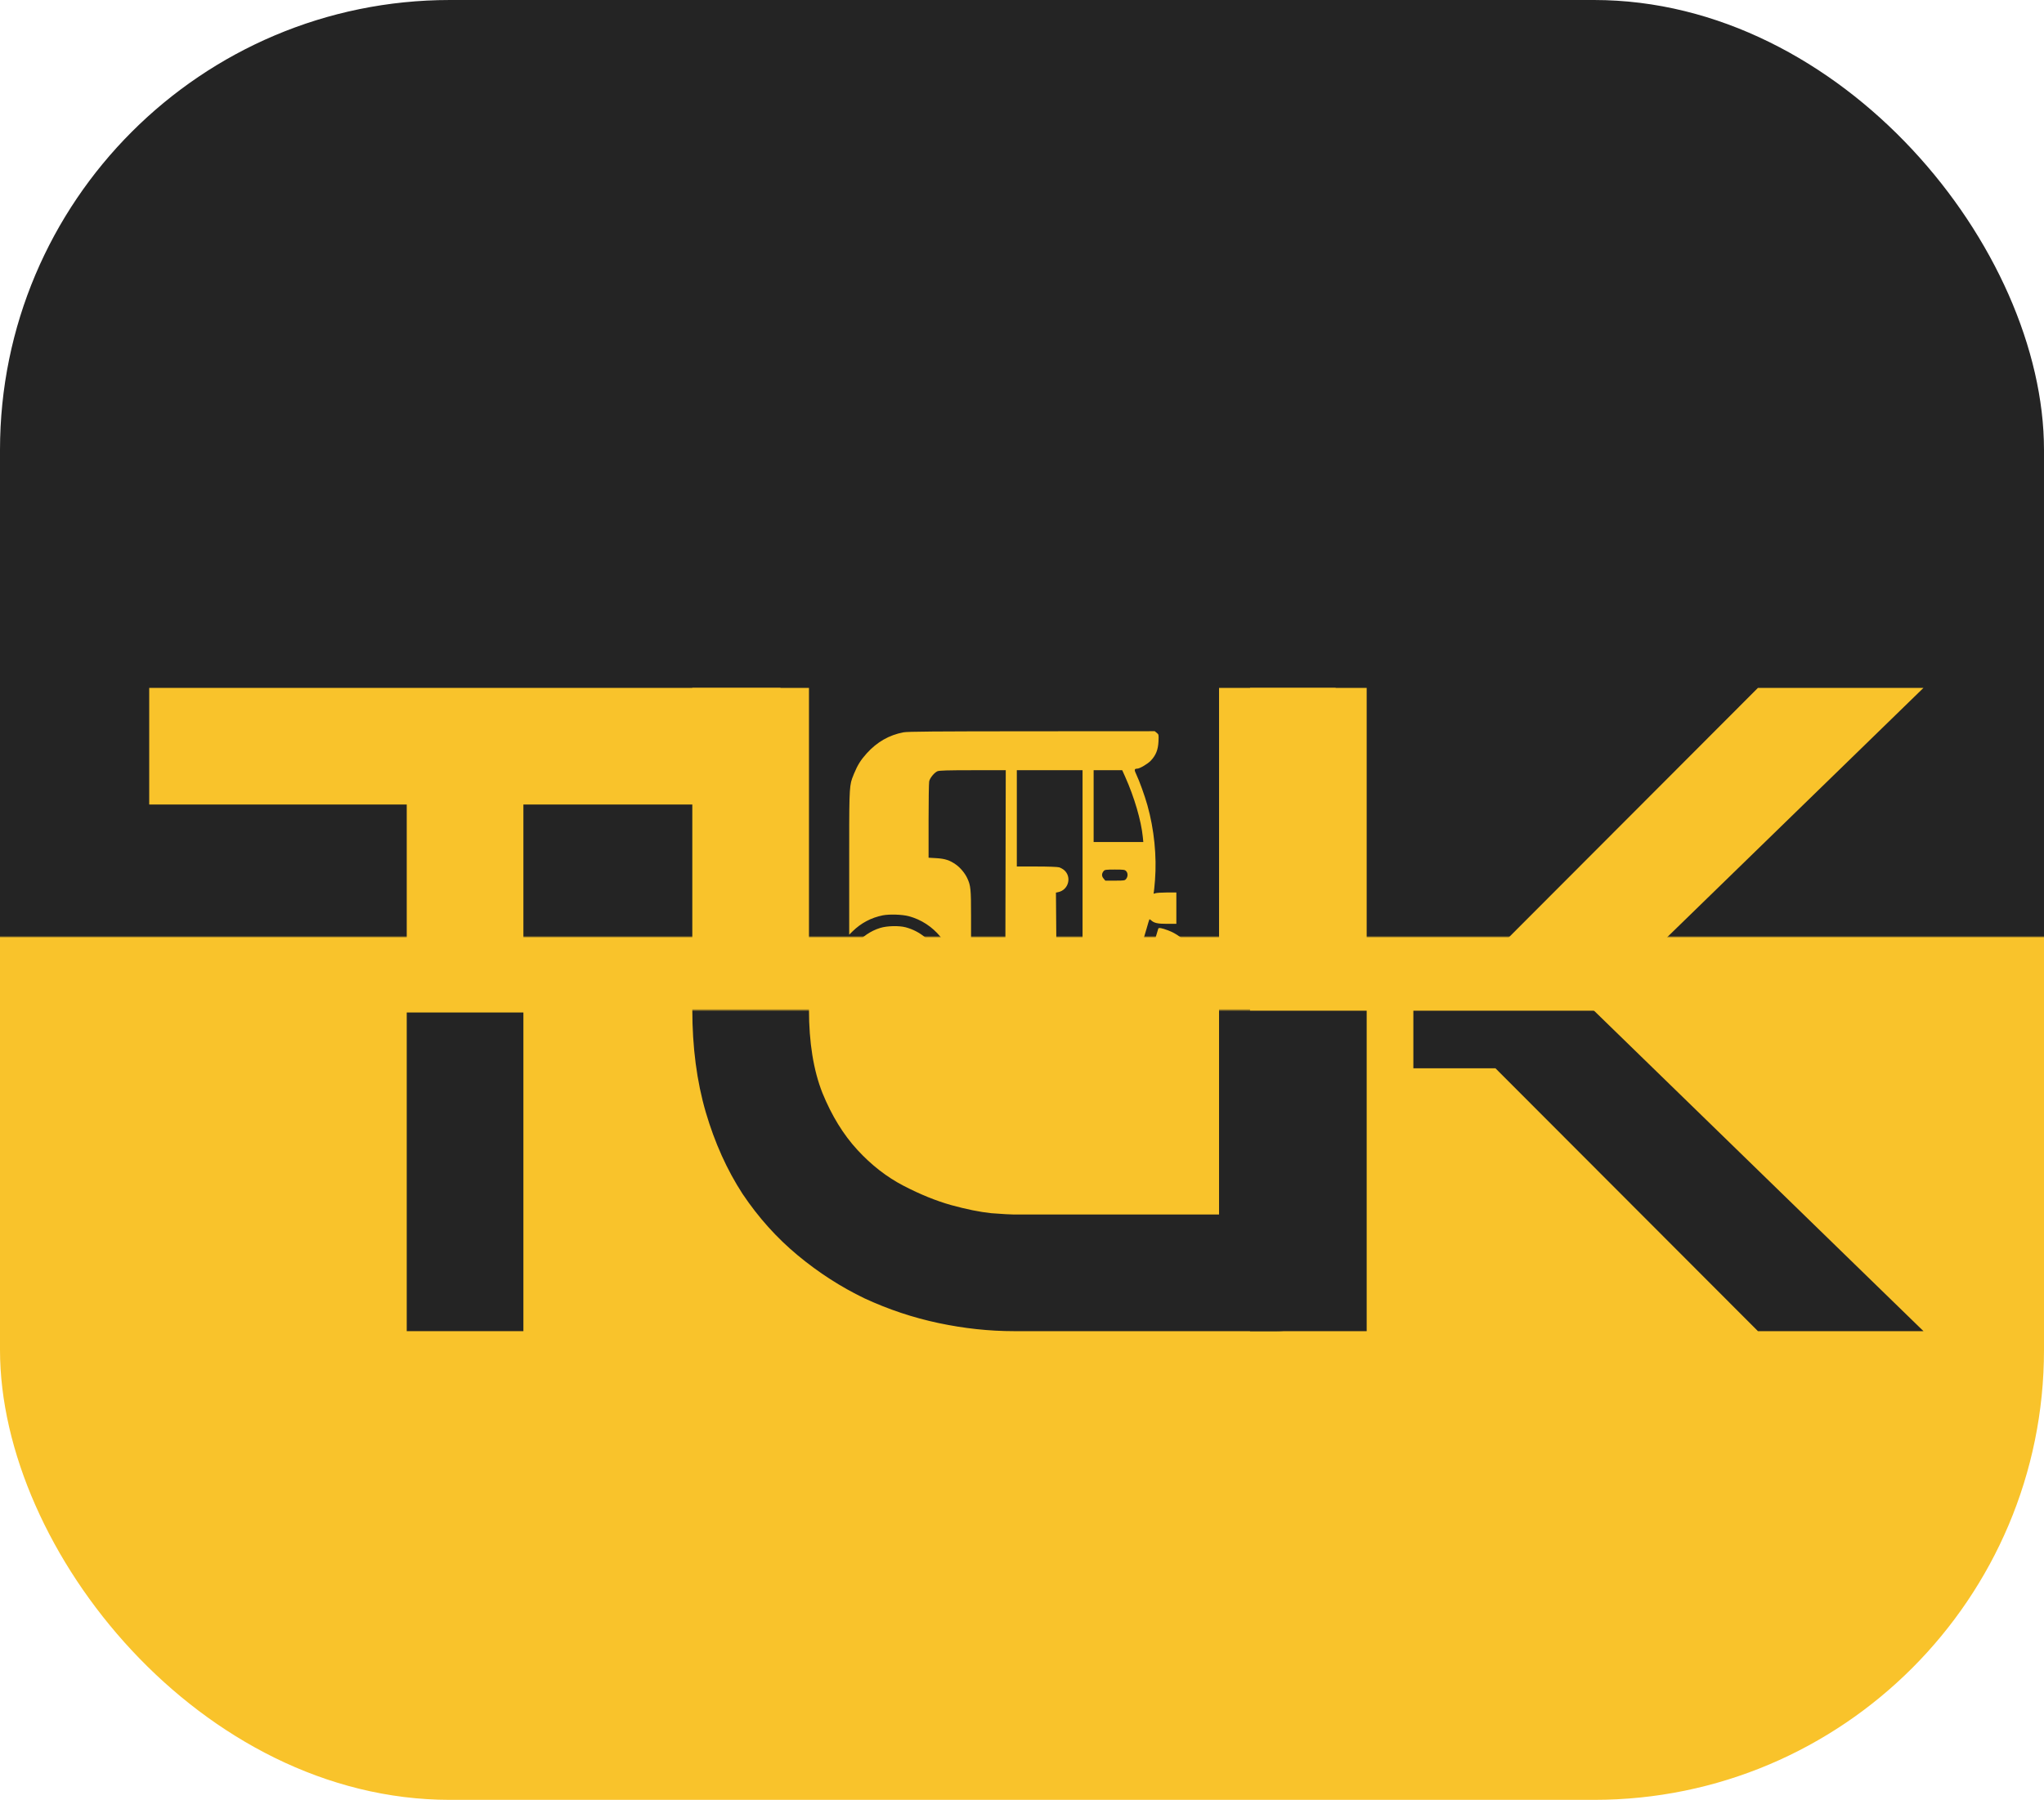 <svg width="109" height="96" viewBox="0 0 109 96" fill="none" xmlns="http://www.w3.org/2000/svg">
<rect width="109" height="96" rx="24" fill="url(#paint0_linear_142_54)"/>
<g filter="url(#filter0_d_142_54)">
<path d="M41.621 38.911H27.911V67H21.69V38.911H7.957V32.69H41.621V38.911Z" fill="url(#paint1_linear_142_54)"/>
<path d="M71.228 63.866C71.228 64.312 71.149 64.727 70.989 65.11C70.83 65.493 70.606 65.828 70.319 66.115C70.032 66.386 69.697 66.601 69.314 66.761C68.932 66.92 68.525 67 68.094 67H54.074C52.75 67 51.41 66.856 50.054 66.569C48.698 66.282 47.383 65.844 46.106 65.253C44.846 64.647 43.658 63.882 42.541 62.956C41.425 62.031 40.444 60.939 39.599 59.679C38.769 58.403 38.115 56.951 37.637 55.324C37.158 53.681 36.919 51.855 36.919 49.845V32.69H43.14V49.845C43.14 51.6 43.379 53.083 43.857 54.295C44.352 55.508 44.974 56.52 45.724 57.334C46.473 58.148 47.295 58.785 48.188 59.248C49.081 59.711 49.927 60.053 50.724 60.277C51.538 60.5 52.247 60.644 52.853 60.708C53.476 60.755 53.882 60.779 54.074 60.779H65.008V32.69H71.228V63.866Z" fill="url(#paint2_linear_142_54)"/>
<path d="M102.573 67H93.745L79.748 52.98H75.37V46.711H79.748L93.745 32.69H102.573L84.94 49.845L102.573 67ZM72.881 67H66.661V32.69H72.881V67Z" fill="url(#paint3_linear_142_54)"/>
<path fill-rule="evenodd" clip-rule="evenodd" d="M46.219 36.183C46.768 35.575 47.411 35.207 48.179 35.06C48.397 35.018 49.832 35.007 55.017 35.004L61.578 35L61.686 35.088C61.793 35.175 61.794 35.182 61.778 35.547C61.757 35.991 61.642 36.28 61.37 36.57C61.206 36.744 60.778 36.997 60.643 36.998C60.486 37 60.476 37.062 60.596 37.308C60.757 37.641 61.046 38.443 61.189 38.955C61.548 40.237 61.692 41.67 61.592 42.951C61.566 43.276 61.536 43.574 61.525 43.614C61.507 43.675 61.518 43.679 61.608 43.644C61.665 43.622 61.941 43.603 62.221 43.603H62.731V44.439V45.275H62.237C61.731 45.275 61.542 45.233 61.383 45.084C61.344 45.047 61.304 45.026 61.294 45.036C61.284 45.046 61.215 45.274 61.14 45.542C60.859 46.549 60.349 47.881 60.184 48.038L60.088 48.129H55.508H50.928L50.906 47.834C50.804 46.437 49.794 45.215 48.455 44.866C48.105 44.774 47.422 44.753 47.071 44.823C46.457 44.945 45.909 45.237 45.458 45.682L45.285 45.853V42.035C45.285 38.477 45.281 37.978 45.436 37.535C45.465 37.451 45.499 37.37 45.54 37.27C45.734 36.801 45.901 36.535 46.219 36.183ZM49.55 37.678C49.587 37.498 49.818 37.214 49.991 37.136C50.082 37.095 50.508 37.082 51.871 37.081L53.634 37.08L53.624 41.656L53.614 46.233L52.698 46.244L51.783 46.255V44.877C51.783 43.416 51.765 43.235 51.581 42.841C51.46 42.579 51.217 42.285 50.985 42.12C50.653 41.883 50.4 41.8 49.932 41.772L49.518 41.748V39.791C49.518 38.715 49.533 37.764 49.55 37.678ZM54.224 42.217V39.648V37.08H55.977H57.729V41.667V46.255L57.03 46.244L56.331 46.233L56.321 44.922L56.31 43.61L56.439 43.582C56.982 43.463 57.164 42.773 56.749 42.41C56.68 42.351 56.558 42.283 56.478 42.26C56.394 42.236 55.881 42.217 55.278 42.217L54.224 42.217ZM58.32 40.912V38.996V37.08H59.082H59.844L60.004 37.436C60.488 38.515 60.857 39.776 60.942 40.637L60.969 40.912H59.645H58.32ZM58.845 42.853C58.739 42.725 58.744 42.586 58.861 42.452C58.914 42.39 58.998 42.38 59.448 42.38C59.922 42.38 59.982 42.388 60.053 42.462C60.152 42.565 60.154 42.75 60.056 42.875C59.984 42.967 59.96 42.971 59.462 42.971H58.943L58.845 42.853ZM61.606 46.07C61.686 45.801 61.758 45.558 61.767 45.531C61.786 45.468 61.949 45.497 62.287 45.622C63.206 45.962 63.867 46.839 63.972 47.859L64 48.129H62.421H60.841L60.943 47.895C61.145 47.43 61.465 46.55 61.606 46.07ZM46.852 49.797C46.533 49.628 46.163 49.199 46.036 48.853L45.996 48.741H47.671H49.346L49.319 48.833C49.265 49.013 49.084 49.294 48.906 49.475C48.363 50.026 47.532 50.156 46.852 49.797ZM59.959 49.435C59.785 49.247 59.541 48.854 59.541 48.763C59.541 48.751 60.294 48.741 61.215 48.741C62.135 48.741 62.888 48.752 62.888 48.766C62.888 48.779 62.831 48.902 62.76 49.039C62.198 50.132 60.785 50.332 59.959 49.435Z" fill="url(#paint4_linear_142_54)"/>
<path d="M46.939 45.493C45.899 45.814 45.139 46.753 45.028 47.854L45 48.129H47.663H50.326L50.325 47.976C50.324 47.694 50.21 47.255 50.053 46.926C49.705 46.196 49.073 45.668 48.299 45.46C47.942 45.365 47.305 45.38 46.939 45.493Z" fill="url(#paint5_linear_142_54)"/>
</g>
<defs>
<filter id="filter0_d_142_54" x="3.957" y="32.69" width="102.616" height="42.31" filterUnits="userSpaceOnUse" color-interpolation-filters="sRGB">
<feFlood flood-opacity="0" result="BackgroundImageFix"/>
<feColorMatrix in="SourceAlpha" type="matrix" values="0 0 0 0 0 0 0 0 0 0 0 0 0 0 0 0 0 0 127 0" result="hardAlpha"/>
<feOffset dy="4"/>
<feGaussianBlur stdDeviation="2"/>
<feComposite in2="hardAlpha" operator="out"/>
<feColorMatrix type="matrix" values="0 0 0 0 0 0 0 0 0 0 0 0 0 0 0 0 0 0 0.25 0"/>
<feBlend mode="normal" in2="BackgroundImageFix" result="effect1_dropShadow_142_54"/>
<feBlend mode="normal" in="SourceGraphic" in2="effect1_dropShadow_142_54" result="shape"/>
</filter>
<linearGradient id="paint0_linear_142_54" x1="54.5" y1="0" x2="54.5" y2="96" gradientUnits="userSpaceOnUse">
<stop offset="0.52" stop-color="#242424"/>
<stop offset="0.521" stop-color="#F9C32B"/>
</linearGradient>
<linearGradient id="paint1_linear_142_54" x1="25" y1="19" x2="25" y2="78" gradientUnits="userSpaceOnUse">
<stop offset="0.525" stop-color="#F9C32B"/>
<stop offset="0.526" stop-color="#242424"/>
</linearGradient>
<linearGradient id="paint2_linear_142_54" x1="54.5" y1="19" x2="54.5" y2="81" gradientUnits="userSpaceOnUse">
<stop offset="0.497" stop-color="#F9C32B"/>
<stop offset="0.499" stop-color="#242424"/>
</linearGradient>
<linearGradient id="paint3_linear_142_54" x1="83" y1="19" x2="83" y2="81" gradientUnits="userSpaceOnUse">
<stop offset="0.498" stop-color="#F9C32B"/>
<stop offset="0.499" stop-color="#242424"/>
</linearGradient>
<linearGradient id="paint4_linear_142_54" x1="54.5" y1="35" x2="54.5" y2="50" gradientUnits="userSpaceOnUse">
<stop offset="1" stop-color="#F9C32B"/>
</linearGradient>
<linearGradient id="paint5_linear_142_54" x1="54.5" y1="35" x2="54.5" y2="50" gradientUnits="userSpaceOnUse">
<stop offset="1" stop-color="#F9C32B"/>
</linearGradient>
</defs>
</svg>
